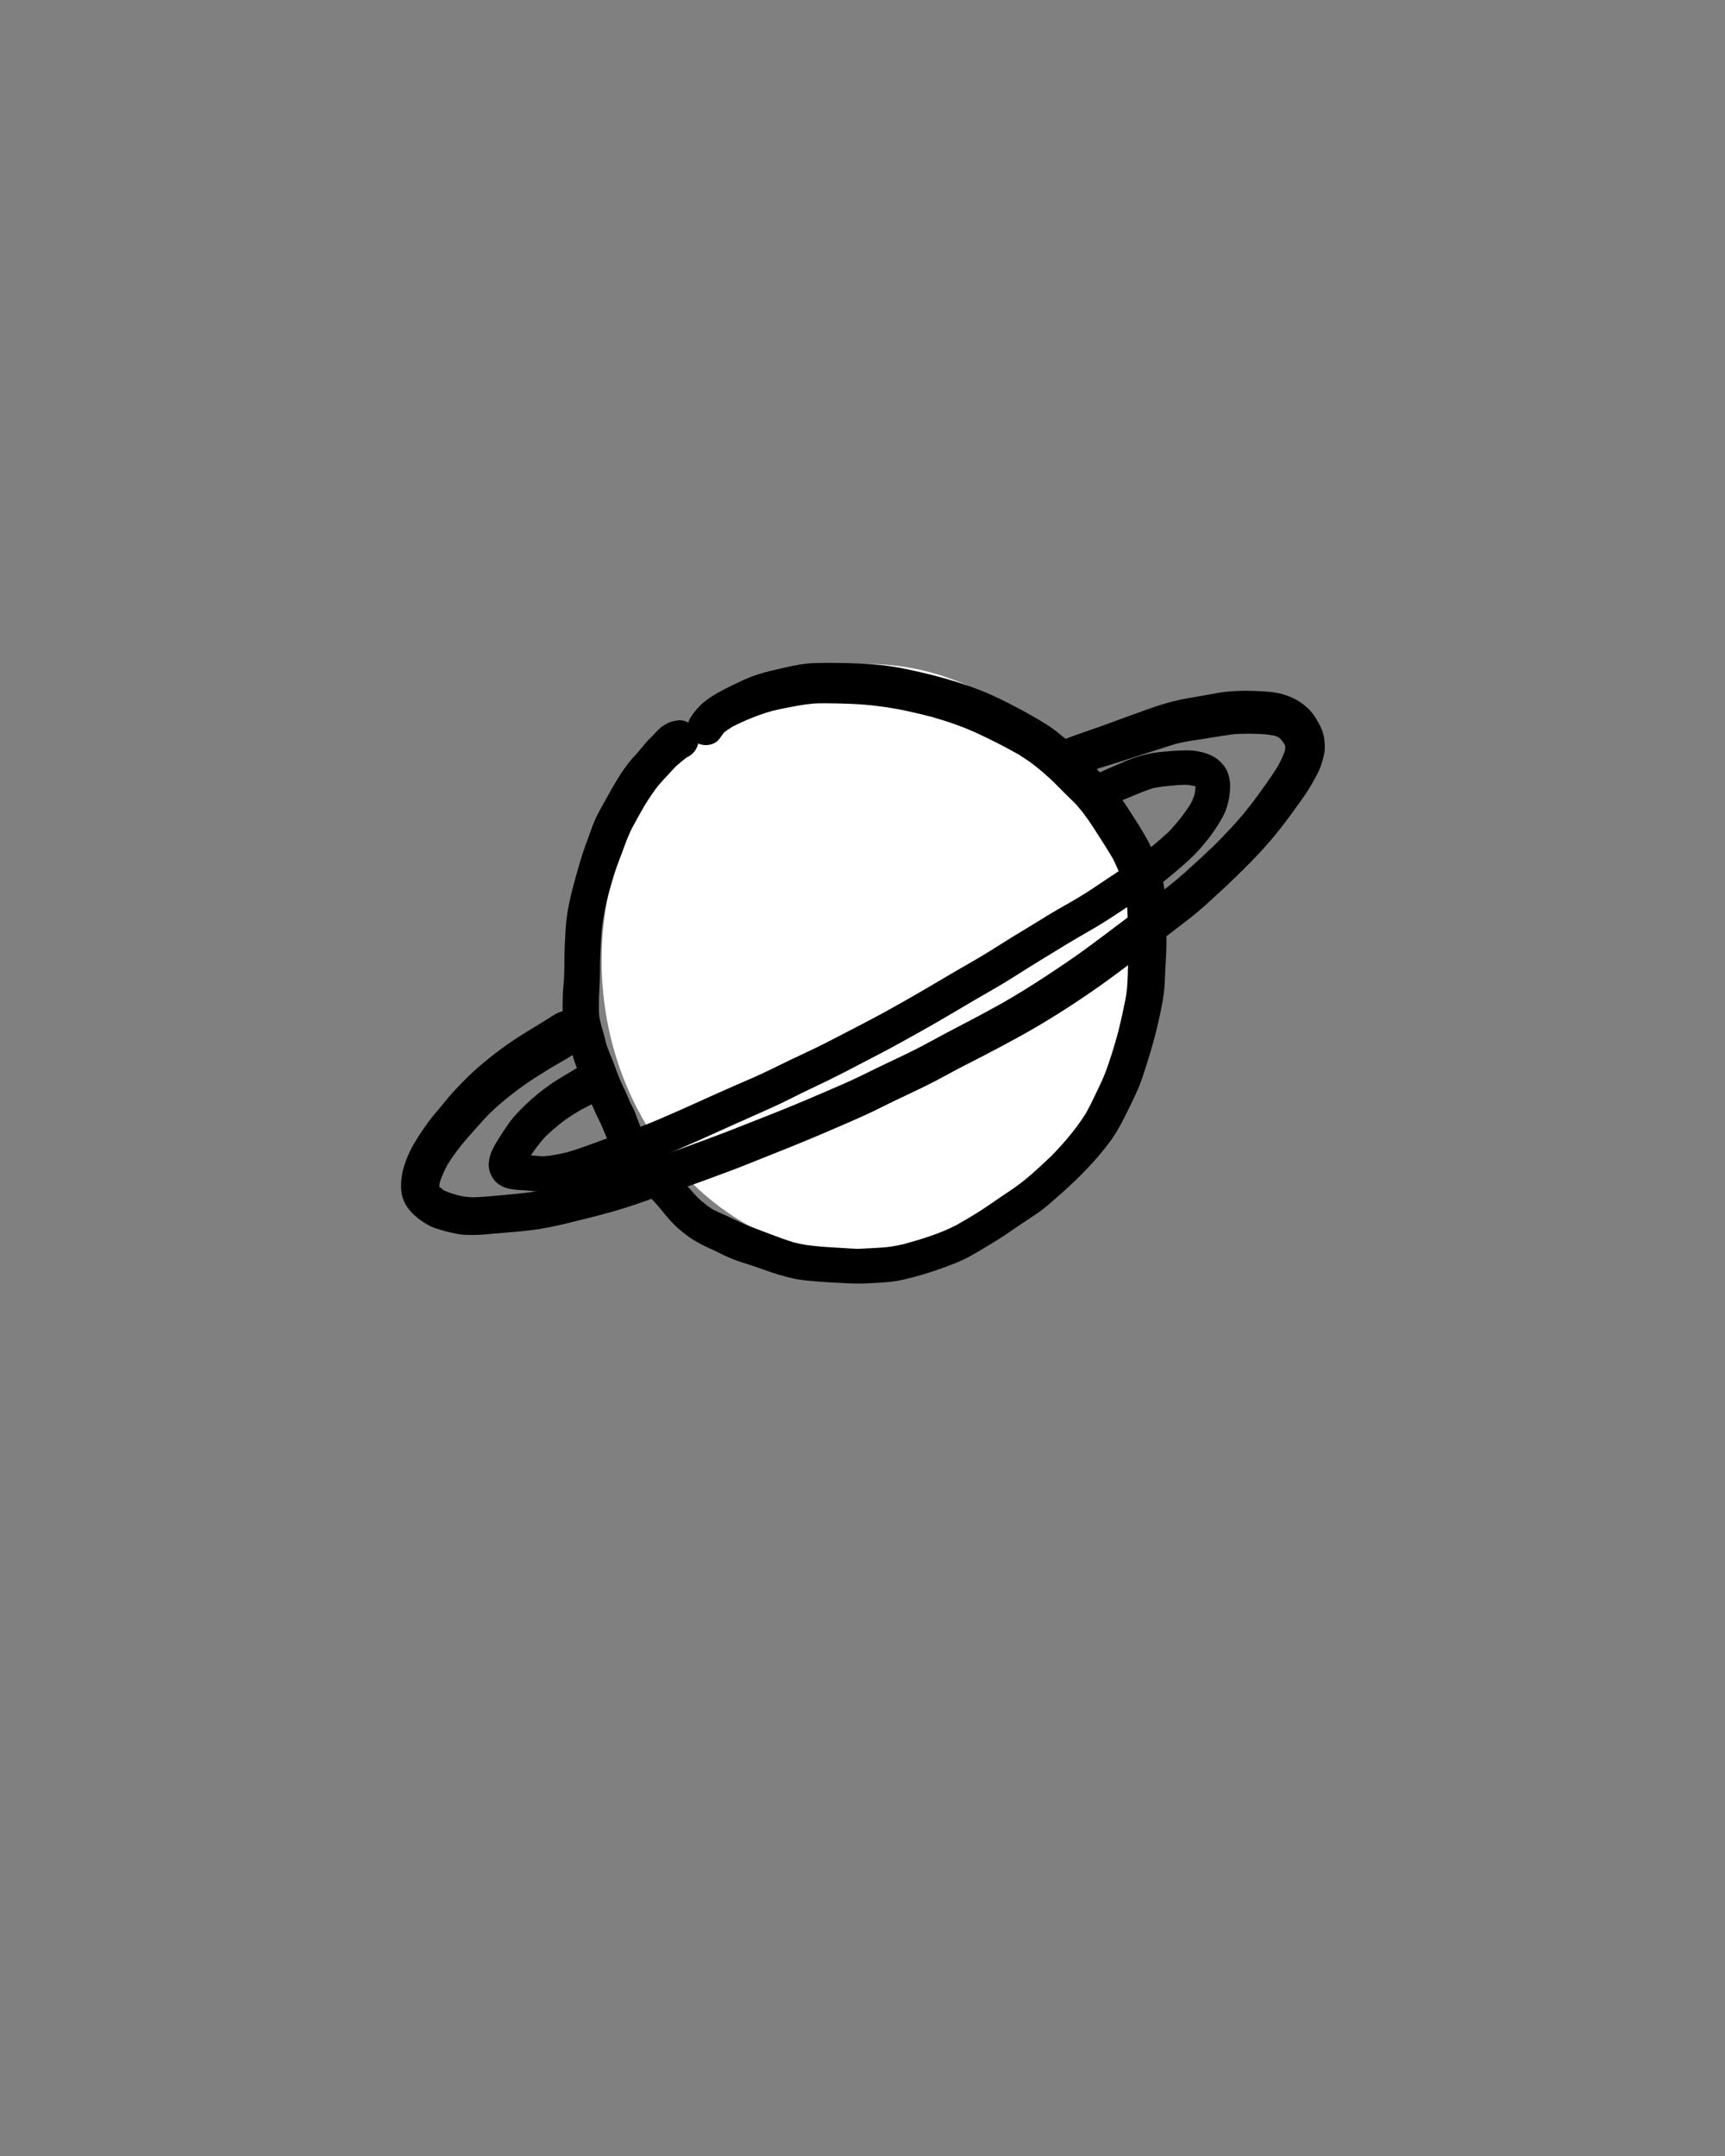 <?xml version="1.0" encoding="utf-8"?>
<!-- Generator: Adobe Illustrator 16.0.0, SVG Export Plug-In . SVG Version: 6.00 Build 0)  -->
<!DOCTYPE svg PUBLIC "-//W3C//DTD SVG 1.1//EN" "http://www.w3.org/Graphics/SVG/1.1/DTD/svg11.dtd">
<svg version="1.1" id="Layer_1" xmlns="http://www.w3.org/2000/svg" xmlns:xlink="http://www.w3.org/1999/xlink" x="0px" y="0px"
	 width="800px" height="1000px" viewBox="0 0 800 1000" enable-background="new 0 0 800 1000" xml:space="preserve">
<rect x="0" y="0" width="800" height="1000" fill="#808080" stroke="none"/>
<title>saturn_DL</title>
<desc>Created with Sketch.</desc>
<g id="saturn_DL">
	<g id="saturn" transform="translate(180, 223)">
		<ellipse id="Oval" fill="#FFFFFF" cx="222.5" cy="222.5" rx="123.5" ry="137.5"/>
		<path id="Fill-1" fill="#000000" d="M97.734,246.133c-0.002,0.274-0.003,0.546-0.007,0.819
			C97.73,246.68,97.732,246.407,97.734,246.133 M121.403,119.5c-0.08,0.079-0.161,0.158-0.241,0.237
			C121.242,119.658,121.323,119.579,121.403,119.5 M272.624,116.854c6.759,3.087,13.349,6.472,19.823,10.118
			c2.41,1.528,4.787,3.085,7.048,4.835c2.592,2.003,5.047,4.125,7.466,6.333c2.288,2.093,4.395,4.401,6.615,6.568
			c1.709,1.666,3.422,3.316,5.114,4.995c0.905,1.054,1.813,2.109,2.719,3.164c0.944,1.1,1.751,2.349,2.618,3.51
			c1.475,1.982,2.815,4.076,4.146,6.157c2.741,4.274,5.482,8.531,8.057,12.901c2.087,4.313,3.989,8.662,5.319,13.266
			c0.996,4.625,1.273,9.313,1.445,14.04c0.153,4.101,0.389,8.195,0.518,12.296c-0.093,3.086-0.264,6.165-0.35,9.25
			c-0.103,3.719-0.151,7.416-0.479,11.125c-0.328,3.683-1.196,7.337-1.955,10.948c-0.688,3.271-1.455,6.523-2.274,9.764
			c-1.8,6.437-3.699,12.864-6.122,19.094c-1.334,3.435-3.06,6.742-4.625,10.073c-1.278,2.727-2.607,5.402-4.068,8.031
			c-4.502,7.166-10.046,13.706-15.954,19.759c-3.082,2.965-6.231,5.849-9.434,8.681c-3.459,3.059-7.132,5.781-10.987,8.318
			c-4.038,2.657-7.966,5.497-12.021,8.129c-3.749,2.435-7.628,4.698-11.505,6.927c-7.701,3.994-16.097,6.576-24.442,8.87
			c-3.413,0.803-6.849,1.455-10.363,1.651c-3.693,0.21-7.387,0.455-11.084,0.581c-2.303-0.074-4.596-0.211-6.895-0.374
			c-2.725-0.194-5.463-0.276-8.185-0.498c-2.776-0.23-5.554-0.46-8.311-0.844c-2.152-0.3-4.263-0.76-6.365-1.287
			c-6.72-2.079-13.236-4.778-19.827-7.228c-3.204-1.187-6.255-2.695-9.332-4.169c-2.836-1.357-5.775-2.506-8.558-3.963
			c-2.491-1.672-4.856-3.531-7.026-5.608c-1.298-1.413-2.584-2.843-3.852-4.281c-1.746-1.987-3.61-3.849-5.475-5.718
			c-2.821-3.03-5.333-6.317-8.048-9.438c-1.303-1.498-2.482-3.065-3.659-4.655c-1.271-1.713-2.574-3.362-3.719-5.154
			c-1.637-3.271-2.882-6.717-4.143-10.15c-0.701-1.925-1.855-3.629-2.654-5.509c-0.79-1.872-1.52-3.753-2.432-5.566
			c-1.832-3.632-3.2-7.394-4.591-11.206c-1.225-3.341-2.776-6.505-3.756-9.926c-0.328-1.326-0.661-2.65-1.002-3.973
			c-0.339-1.305-0.761-2.585-1.134-3.88c-0.309-1.291-0.619-2.581-0.943-3.869c0.102,0.397,0.204,0.795,0.304,1.192
			c-0.376-1.665-0.485-3.309-0.503-5.003c0.019-1.843,0.043-3.685,0.051-5.525c0.052-2.436,0.258-4.856,0.346-7.293
			c0.104-2.949,0.131-5.894,0.133-8.844c0.046-2.294,0.116-4.597,0.25-6.887c0.177-2.979,0.281-5.985,0.607-8.95
			c0.597-5.346,1.668-10.588,3.016-15.787c0.915-3.282,1.831-6.576,2.868-9.821c1.13-3.534,2.544-6.967,3.802-10.455
			c1.389-3.842,2.809-7.708,4.751-11.313c1.668-3.084,3.372-6.162,5.115-9.208c1.079-1.778,2.198-3.538,3.385-5.248
			c1.18-1.705,2.35-3.447,3.71-5.021c1.21-1.405,2.464-2.758,3.751-4.09c1.261-1.317,2.44-2.704,3.689-4.028
			c1.705-1.541,3.467-3.01,5.292-4.397c1.421-0.6,2.615-1.514,3.576-2.734c0.846-1.084,1.422-2.35,1.698-3.681
			c3.392,1.507,7.843,0.756,10.059-2.434c0.658-0.954,1.311-1.873,2.052-2.74c1.228-0.988,2.542-1.858,3.895-2.667
			c5.907-2.977,12.092-5.534,18.464-7.305c3.727-0.889,7.492-1.629,11.258-2.305c2.373-0.429,4.733-0.788,7.132-1.014
			c1.907-0.181,3.833-0.186,5.751-0.2c8.043,0.073,16.131,0.231,24.113,1.234c4.654,0.583,9.262,1.312,13.847,2.29
			c3.885,0.827,7.746,1.756,11.592,2.754C259.008,111.473,265.929,113.795,272.624,116.854 M324.808,130.02
			c0.153,0.157,0.307,0.315,0.46,0.473C325.114,130.334,324.96,130.177,324.808,130.02 M255.788,91.004
			c-6.154-1.656-12.338-3.085-18.598-4.283c-6.102-1.166-12.383-1.673-18.577-1.96c-6.927-0.316-13.877-0.385-20.805-0.223
			c-5.943,0.143-11.756,1.64-17.526,2.946c-3.755,0.849-7.582,1.83-11.207,3.156c-3.128,1.15-6.118,2.585-9.108,4.051
			c-3.265,1.599-6.552,3.223-9.628,5.173c-1.38,0.881-2.696,1.855-3.971,2.882c-2.271,1.834-4.026,4.015-5.666,6.389
			c-0.665,0.963-1.174,1.967-1.471,3.026c-1.592-0.85-3.573-1.357-5.236-0.961c-0.381,0.089-0.759,0.083-1.142,0.171
			c-2.343,0.544-2.771,0.738-4.848,1.988c-0.342,0.204-0.675,0.414-1.004,0.641c-1.425,0.983-2.535,2.411-3.76,3.628
			c0.579-0.566,1.154-1.134,1.733-1.695c-1.005,0.98-1.986,1.985-2.979,2.977c-0.93,0.905-1.838,1.814-2.669,2.822
			c-0.991,1.206-1.965,2.426-2.977,3.621c-1.46,1.73-3.095,3.302-4.503,5.083c-3.928,4.961-7.14,10.585-10.19,16.11
			c-1.338,2.428-2.726,4.829-4.027,7.274c-1.361,2.555-2.472,5.279-3.462,7.999c-1.835,5.065-3.786,10.136-5.262,15.317
			c-2.351,8.244-4.84,16.471-6.015,24.986c-0.569,4.142-0.709,8.317-0.926,12.487c-0.2,3.858-0.232,7.706-0.233,11.563
			c-0.028,1.818-0.085,3.631-0.194,5.446c-0.136,2.17-0.448,4.308-0.524,6.487c-0.107,3.166-0.141,6.356-0.025,9.521
			c0.104,2.978,0.939,5.75,1.692,8.619c-0.125-0.489-0.25-0.983-0.375-1.475c0.793,3.075,1.768,6.085,2.584,9.146
			c0.588,2.34,1.209,4.653,2.077,6.916c0.898,2.346,1.942,4.625,2.768,7.001c0.9,2.604,1.817,5.174,2.955,7.685
			c1.069,2.355,2.226,4.645,3.21,7.038c1.06,2.574,2.528,4.928,3.548,7.521c1.016,2.577,2.095,5.104,3.29,7.605
			c2.511,5.265,6.144,9.844,9.998,14.18c1.771,1.988,3.377,4.101,5.098,6.129c1.942,2.289,3.874,4.561,5.923,6.76
			c1.773,1.896,3.363,3.979,5.033,5.968c2.277,2.702,4.682,5.296,7.453,7.503c0.993,0.791,1.999,1.572,3.024,2.321
			c1.706,1.255,3.55,2.29,5.403,3.313c2.492,1.376,5.18,2.428,7.729,3.696c2.492,1.24,4.97,2.465,7.562,3.502
			c2.555,1.018,5.226,1.784,7.844,2.635c2.74,0.891,5.455,1.864,8.175,2.835c3.406,1.218,6.851,2.217,10.357,3.108
			c2.793,0.715,5.661,1.096,8.526,1.378c2.867,0.279,5.734,0.529,8.608,0.685c6.692,0.357,13.318,0.915,20.021,0.501
			c2.898-0.18,5.808-0.309,8.702-0.576c3.585-0.324,7.064-1.113,10.547-2.018c5.994-1.549,11.901-3.497,17.687-5.698
			c2.953-1.128,5.872-2.313,8.661-3.813c3.18-1.709,6.247-3.593,9.337-5.452c2.666-1.609,5.323-3.182,7.894-4.943
			c2.594-1.777,5.177-3.563,7.796-5.299c2.618-1.731,5.231-3.449,7.804-5.249c2.472-1.726,4.748-3.756,7.021-5.73
			c9.366-8.125,18.415-16.877,25.816-26.872c4.022-5.433,6.925-11.616,9.867-17.671c1.37-2.824,2.726-5.657,3.883-8.579
			c1.152-2.907,2.086-5.887,3.035-8.867c2.03-6.354,3.926-12.764,5.408-19.274c1.457-6.386,2.883-12.73,3.219-19.288
			c0.159-3.091,0.253-6.184,0.44-9.271c0.217-3.594,0.395-7.188,0.35-10.789c-0.036-3.184-0.199-6.365-0.251-9.548
			c-0.052-3.151-0.11-6.298-0.25-9.447c-0.049-1.186-0.208-2.373-0.317-3.555c-0.146-1.585-0.484-3.169-0.829-4.724
			c-0.407-1.848-0.858-3.73-1.465-5.528c-0.881-2.606-1.716-5.295-2.908-7.786c-0.66-1.369-1.314-2.743-1.975-4.113
			c-0.936-1.958-2.161-3.845-3.234-5.736c-1.354-2.368-2.905-4.652-4.37-6.96c-2.891-4.571-5.864-9.037-9.082-13.39
			c-1.667-2.264-3.714-4.276-5.668-6.285c-2.246-2.311-4.57-4.542-6.858-6.812c-2.104-2.176-4.206-4.358-6.418-6.422
			c-2.376-2.208-4.863-4.249-7.409-6.26c-2.923-2.304-6.167-4.243-9.372-6.111c-2.809-1.633-5.635-3.224-8.512-4.737
			c-5.509-2.898-11.122-5.757-16.917-8.045c-3.263-1.289-6.548-2.464-9.862-3.541C262.134,92.792,258.98,91.863,255.788,91.004"/>
		<path id="Fill-5" fill="#000000" d="M24.165,328.015c0.122,0.123,0.242,0.247,0.364,0.371
			C24.403,328.265,24.283,328.142,24.165,328.015 M410.519,98.098c-3.112-0.417-6.223-0.546-9.356-0.643
			c-3.896-0.117-7.787-0.021-11.67,0.314c-2.872,0.254-5.725,0.788-8.557,1.32c-3.139,0.587-6.285,1.132-9.438,1.656
			c-3.669,0.613-7.29,1.496-10.874,2.498c-5.833,1.63-11.496,3.92-17.21,5.928c-5.422,1.905-10.766,4.018-16.206,5.879
			c-2.822,0.964-5.646,1.899-8.444,2.938c-2.522,0.946-5.021,1.896-7.603,2.677c-2.206,0.668-4.1,2.816-4.959,4.877
			c-0.894,2.142-0.907,4.592-0.049,6.748c0.883,2.226,2.665,4.035,4.881,4.958c2.294,0.958,4.441,0.749,6.747,0.056
			c3.96-1.193,7.826-2.652,11.76-3.932c4.031-1.31,8.115-2.443,12.141-3.792c4.042-1.359,8.096-2.667,12.169-3.929
			c3.858-1.191,7.677-2.5,11.54-3.67c2.382-0.56,4.765-1.056,7.188-1.437c3.138-0.49,6.278-0.917,9.408-1.458
			c3.009-0.513,6.016-0.988,9.04-1.385c2.662-0.352,5.378-0.39,8.071-0.395c4.052,0.073,8.113,0.115,12.08,0.946
			c0.546,0.19,1.081,0.398,1.612,0.634c0.346,0.249,0.682,0.508,1.012,0.786c0.683,0.805,1.321,1.643,1.912,2.516
			c0.088,0.205,0.171,0.411,0.248,0.62c0.052,0.338,0.094,0.676,0.128,1.019c-0.051,0.49-0.124,0.974-0.218,1.458
			c-0.821,2.36-1.897,4.554-3.048,6.771c-1.903,3.102-3.933,6.099-6.052,9.06c-2.384,3.327-4.757,6.666-7.277,9.889
			c-5.104,6.531-10.789,12.536-16.651,18.385c-4.386,4.162-8.829,8.252-13.325,12.292c-4.687,4.218-9.677,8.067-14.704,11.865
			c-10.008,7.569-19.966,15.213-30.062,22.666c-6.563,4.849-13.33,9.369-20.145,13.856c-6.595,4.34-13.299,8.465-20.152,12.394
			c-5.07,2.808-10.16,5.579-15.301,8.255c-6.233,3.243-12.442,6.479-18.578,9.897c0.653-0.36,1.308-0.728,1.963-1.094
			c-5.388,2.978-10.86,5.724-16.434,8.337c-5.715,2.673-11.378,5.44-17.037,8.229c-5.343,2.63-10.85,4.917-16.308,7.292
			c-6.008,2.616-12.048,5.16-18.117,7.635c-5.498,2.247-11.033,4.399-16.562,6.574c-5.713,2.254-11.402,4.54-17.17,6.65
			c-5.874,2.153-11.708,4.397-17.618,6.442c-5.816,2.008-11.639,3.985-17.431,6.054c-7.807,2.783-15.669,5.284-23.685,7.394
			c-4.214,1.057-8.422,2.122-12.649,3.118c-4.437,1.042-8.937,2.104-13.458,2.709c-4.721,0.628-9.471,1.062-14.215,1.493
			c-4.206,0.38-8.429,0.787-12.652,0.899c-1.216-0.052-2.417-0.155-3.637-0.315c-1.343-0.176-2.681-0.508-4.004-0.861
			c-1.893-0.539-3.763-1.122-5.542-1.965c-0.794-0.546-1.554-1.138-2.291-1.761c-0.008-0.078-0.016-0.158-0.021-0.238
			c0.061-0.63,0.154-1.252,0.275-1.873c0.941-2.893,2.19-5.604,3.638-8.285c2.688-4.285,5.759-8.317,9.062-12.147
			c1.795-2.079,3.686-4.08,5.477-6.16c1.661-1.927,3.403-3.764,5.189-5.569c6.304-5.976,13.202-11.377,20.5-16.086
			c3.927-2.535,7.933-5.016,11.998-7.322c1.853-1.054,3.705-2.102,5.479-3.271c0.775-0.515,1.588-1.013,2.314-1.598
			c0.58-0.465,1.101-0.983,1.603-1.519c1.246-1.017,2.249-2.334,2.871-3.829c0.651-1.588,0.878-3.237,0.675-4.943
			c-0.207-0.806-0.412-1.614-0.619-2.42c-0.656-1.636-1.679-3.001-3.068-4.089c-2.436-2.379-6.938-2.781-9.999-1.474
			c-1.075,0.456-2.075,1.082-3.076,1.684c-0.965,0.578-1.912,1.206-2.858,1.815c-2.325,1.483-4.698,2.888-7.054,4.317
			c-4.904,2.985-9.793,6.124-14.377,9.579c-5.46,4.121-10.762,8.448-15.608,13.279c-2.113,2.107-4.182,4.252-6.196,6.459
			c-1.986,2.177-3.76,4.529-5.674,6.768c-1.931,2.257-3.851,4.503-5.61,6.899c-1.771,2.421-3.444,4.896-5.057,7.422
			c-4.562,7.163-8.259,15.812-7.494,24.445c0.677,7.543,6.628,12.65,12.808,16.091c1.374,0.761,2.907,1.259,4.394,1.731
			c2.003,0.638,4.054,1.173,6.1,1.635c1.453,0.328,2.9,0.669,4.379,0.84c2.113,0.242,4.228,0.226,6.35,0.215
			c2.87-0.013,5.741-0.339,8.597-0.588c6.005-0.523,12.029-0.926,18.01-1.675c6.001-0.75,11.969-2.078,17.835-3.528
			c6.792-1.683,13.592-3.347,20.32-5.267c6.04-1.728,11.974-3.803,17.886-5.911c5.687-2.026,11.407-3.931,17.109-5.897
			c5.918-2.038,11.763-4.269,17.632-6.438c5.867-2.165,11.641-4.549,17.454-6.856c5.534-2.207,11.071-4.396,16.576-6.665
			c5.931-2.448,11.837-4.943,17.718-7.505c5.501-2.4,11.034-4.727,16.414-7.383c5.652-2.795,11.312-5.563,17.021-8.238
			c5.529-2.598,10.978-5.314,16.334-8.254c5.471-2.994,11.022-5.807,16.574-8.648c5.745-2.947,11.426-6.008,17.089-9.117
			c11.354-6.235,22.32-13.173,33.011-20.497c5.508-3.778,10.883-7.724,16.211-11.749c4.792-3.623,9.64-7.181,14.419-10.823
			c5.223-3.982,10.445-7.953,15.627-11.987c4.938-3.847,9.524-8.145,14.104-12.397c9.64-8.958,19.123-18.197,27.289-28.54
			c3.807-4.822,7.389-9.829,10.952-14.826c2.252-3.157,4.196-6.529,6.057-9.923c1.808-3.302,3.037-6.863,3.765-10.558
			c0.453-2.299,0.289-4.856-0.052-7.166c-0.482-3.297-1.903-5.979-3.552-8.806c-3.229-5.533-8.505-9.26-14.45-11.191
			C414.278,98.776,412.411,98.355,410.519,98.098"/>
		<path id="Fill-7" fill="#000000" d="M63.141,318.411l-0.001,0.12C63.14,318.49,63.14,318.45,63.141,318.411z M375.495,142.48
			c0.078,0.076,0.154,0.154,0.229,0.233L375.495,142.48z M374.95,142.112c0.141,0.219,0.268,0.445,0.382,0.681L374.95,142.112z
			 M375.016,125.38c-1.911-0.332-3.863-0.363-5.796-0.335c-3.623,0.055-7.247,0.396-10.852,0.736
			c-4.208,0.398-8.311,1.305-12.307,2.686c-3.457,1.193-6.792,2.759-10.16,4.184c-3.736,1.581-7.357,3.324-10.959,5.189
			l-1.806,1.007c-1.169,0.875-2.036,1.982-2.604,3.328c-0.793,1.904-0.809,4.081-0.045,6c0.787,1.978,2.372,3.584,4.343,4.407
			c1.749,0.728,4.25,0.942,6,0.048c4.278-2.19,8.644-4.054,13.088-5.878c3.711-1.52,7.353-3.147,11.193-4.283
			c2.584-0.511,5.178-0.797,7.8-1.032c2.289-0.203,4.581-0.396,6.876-0.457c1.405,0.093,2.784,0.305,4.161,0.585
			c0.166,0.063,0.332,0.13,0.494,0.2c0.005,0.05,0.009,0.1,0.012,0.148c-0.09,1.326-0.269,2.627-0.54,3.924
			c-0.46,1.354-1.031,2.649-1.696,3.919c-2.951,4.732-6.491,9.157-10.34,13.182c-4.334,3.956-8.809,7.751-13.458,11.335
			c-4.891,3.763-10.065,7.125-15.213,10.516c-2.595,1.71-5.135,3.49-7.738,5.183c-2.472,1.61-5.004,3.129-7.541,4.631
			c-2.56,1.514-5.168,2.949-7.747,4.433c-2.789,1.608-5.524,3.302-8.256,5.005c-5.029,3.131-10.146,6.105-15.159,9.26
			c-5.303,3.339-10.582,6.707-16.034,9.806c-10.841,6.158-21.455,12.696-32.329,18.795c0.456-0.253,0.914-0.506,1.37-0.76
			c-3.636,2.02-7.266,4.038-10.894,6.064c-5.477,2.979-11.022,5.829-16.562,8.687c-5.602,2.89-11.18,5.865-16.902,8.515
			c-5.978,2.768-11.889,5.654-17.803,8.554c-5.353,2.625-10.844,4.98-16.315,7.349c-11.656,5.04-23.128,10.497-34.813,15.466
			c-5.501,2.338-10.983,4.592-16.656,6.479c-2.878,0.957-5.778,1.838-8.631,2.871c-3.036,1.104-6.067,2.223-9.104,3.33
			c-2.904,1.062-5.825,2.047-8.792,2.914c-3.862,0.944-7.768,1.777-11.742,1.94c-1.798-0.079-3.579-0.273-5.373-0.423
			c0.299-0.433,0.598-0.863,0.899-1.293c1.857-2.658,3.786-5.198,6.01-7.559c2.454-2.313,4.969-4.5,7.645-6.581
			c2.73-2.127,5.71-3.954,8.701-5.696c3.382-1.802,6.882-3.449,10.069-5.564c3.322-2.208,4.406-6.913,2.979-10.494
			c-0.885-2.228-2.669-4.038-4.888-4.962c-2.256-0.936-4.479-0.789-6.752-0.051c-1.734,0.561-3.261,1.634-4.801,2.595
			c-1.191,0.747-2.421,1.438-3.631,2.16c-2.531,1.514-5.047,3.041-7.459,4.738c-5.904,4.148-11.297,8.95-16.146,14.291
			c-2.62,2.89-4.687,6.263-6.81,9.521c-1.453,2.229-2.868,4.531-3.958,6.962c-0.497,1.098-0.944,2.699-1.138,3.814
			c-0.2,1.151-0.331,2.522-0.183,3.657c0.167,1.285,0.491,2.476,1.054,3.639c1.126,2.32,2.81,4.026,5.106,5.168
			c3.185,1.59,6.884,1.657,10.362,1.871c1.455,0.087,2.903,0.257,4.355,0.367c2.061,0.158,4.133,0.132,6.195,0.088
			c2.89-0.056,5.688-0.623,8.512-1.178c3.468-0.679,6.931-1.552,10.291-2.641c5.885-1.915,11.602-4.296,17.452-6.299
			c3.051-1.045,6.124-2.026,9.175-3.057c2.692-0.911,5.326-2.024,7.94-3.14c5.803-2.468,11.603-4.95,17.367-7.522
			c5.509-2.452,10.978-4.991,16.484-7.438c5.979-2.662,11.966-5.297,17.922-8.01c5.621-2.56,11.076-5.474,16.673-8.105
			c5.749-2.702,11.438-5.487,17.087-8.401c5.55-2.863,11.084-5.766,16.618-8.669c5.681-2.98,11.268-6.136,16.874-9.246
			c11.513-6.386,22.701-13.319,34.149-19.817c5.524-3.142,10.876-6.567,16.242-9.969c5.04-3.193,10.192-6.2,15.247-9.366
			c5.422-3.393,11.002-6.483,16.51-9.732c5.046-2.979,9.868-6.263,14.76-9.48c5.333-3.503,10.627-7.034,15.682-10.932
			c2.445-1.89,4.816-3.86,7.166-5.872c2.678-2.292,5.368-4.593,7.835-7.111c5.175-5.283,9.77-11.285,13.324-17.78
			c1.938-3.536,2.91-7.66,3.265-11.652c0.177-1.974,0.191-4.103-0.227-6.053c-0.229-1.054-0.486-2.06-0.881-3.046
			c-0.785-1.954-2.13-3.573-3.627-5.006c-1.826-1.751-4.002-2.864-6.325-3.619C377.919,125.96,376.474,125.636,375.016,125.38z"/>
	</g>
</g>
</svg>
